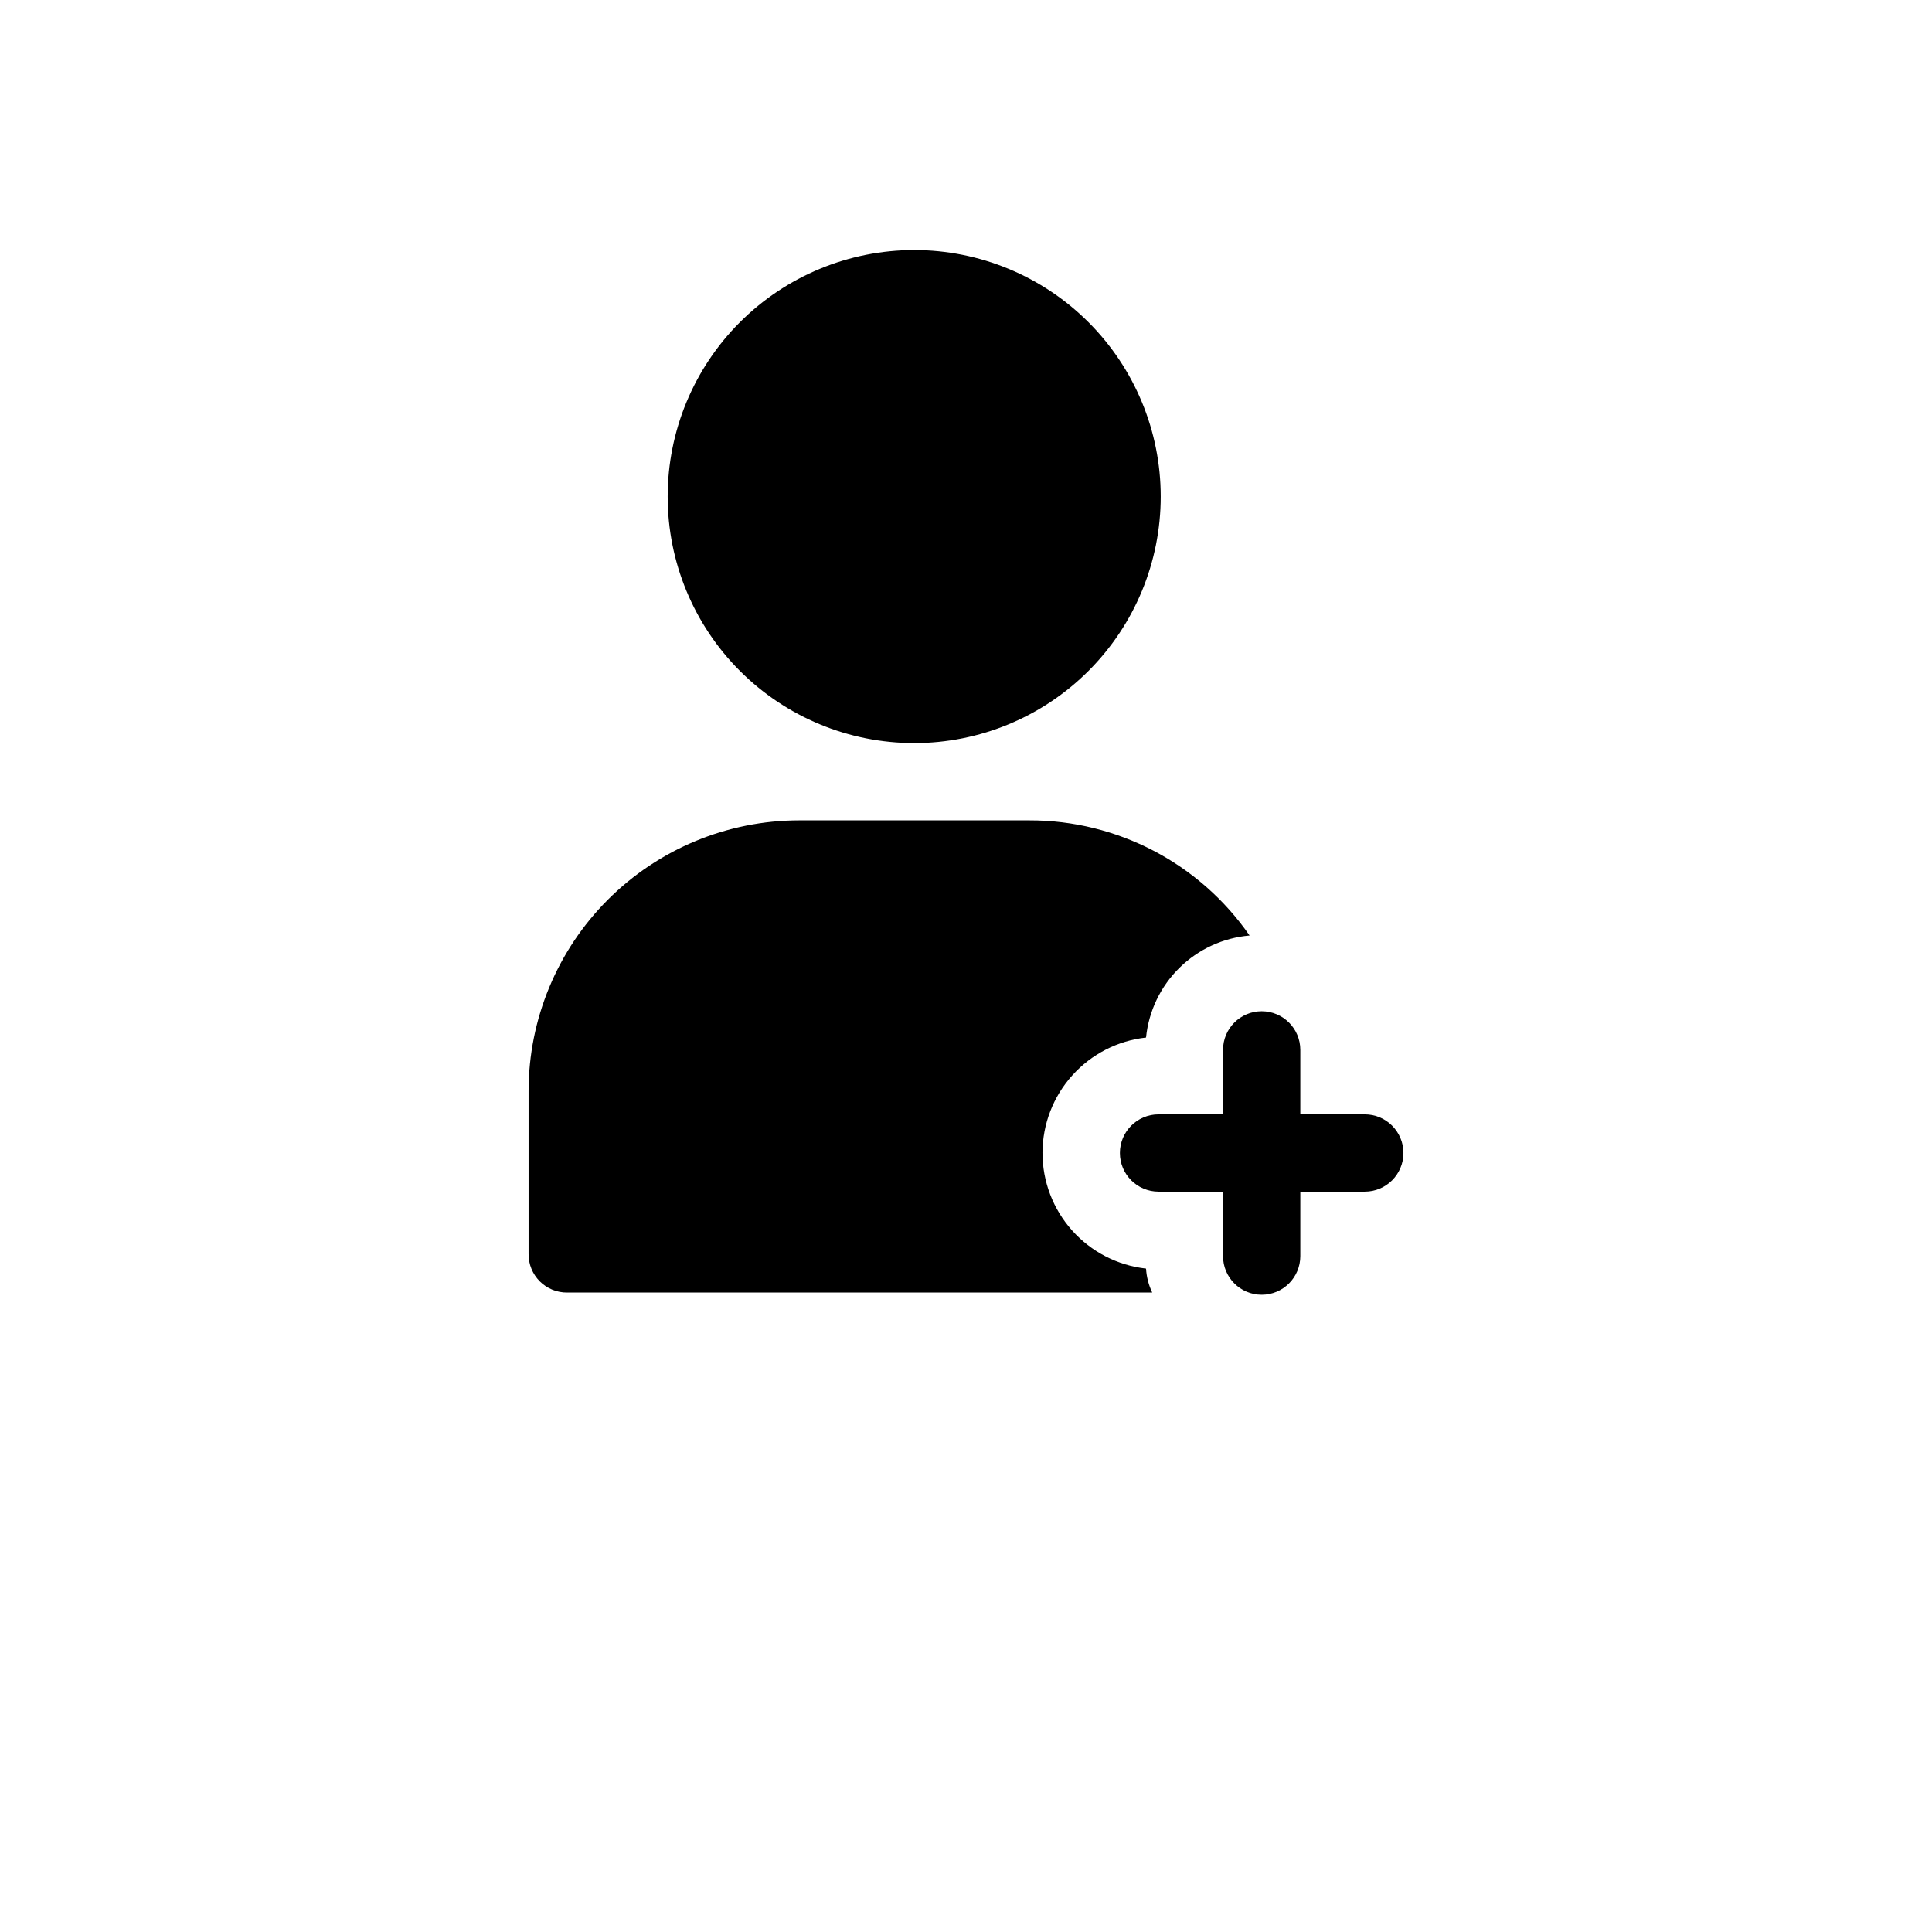 <?xml version="1.0" encoding="UTF-8"?>
<svg width="700pt" height="700pt" version="1.1" viewBox="0 0 700 700" xmlns="http://www.w3.org/2000/svg">
 <path d="m241.91 179.92c0-23.691 9.414-46.41 26.164-63.16s39.469-26.16 63.156-26.16c23.691 0 46.41 9.41 63.16 26.16s26.16 39.469 26.16 63.16c0 23.688-9.41 46.406-26.16 63.156s-39.469 26.16-63.16 26.16c-23.688 0-46.406-9.41-63.156-26.16s-26.16-39.469-26.164-63.156zm135.8 237.72c0.039-10.348 3.883-20.32 10.805-28.016 6.918-7.695 16.43-12.574 26.715-13.703 0.965-9.57 5.242-18.504 12.094-25.25 6.852-6.75 15.844-10.895 25.426-11.711-18.121-26.18-47.957-41.777-79.797-41.723h-83.441c-25.98 0.031-50.891 10.363-69.266 28.738-18.371 18.371-28.707 43.281-28.734 69.262v59.082c-0.035 3.723 1.426 7.305 4.059 9.941 2.637 2.633 6.219 4.094 9.941 4.059h211.96c-1.301-2.723-2.059-5.668-2.242-8.68-10.328-1.152-19.867-6.074-26.789-13.824-6.926-7.75-10.746-17.785-10.73-28.176zm116.78-13.887h-23.363v-23.363c0-7.734-6.269-14-14-14-7.734 0-14 6.266-14 14v23.363h-23.367c-7.731 0-14 6.269-14 14 0 7.734 6.269 14 14 14h23.367v23.367c0 7.731 6.266 14 14 14 7.731 0 14-6.269 14-14v-23.367h23.363c7.731 0 14-6.266 14-14 0-7.731-6.269-14-14-14z"/>
</svg>
